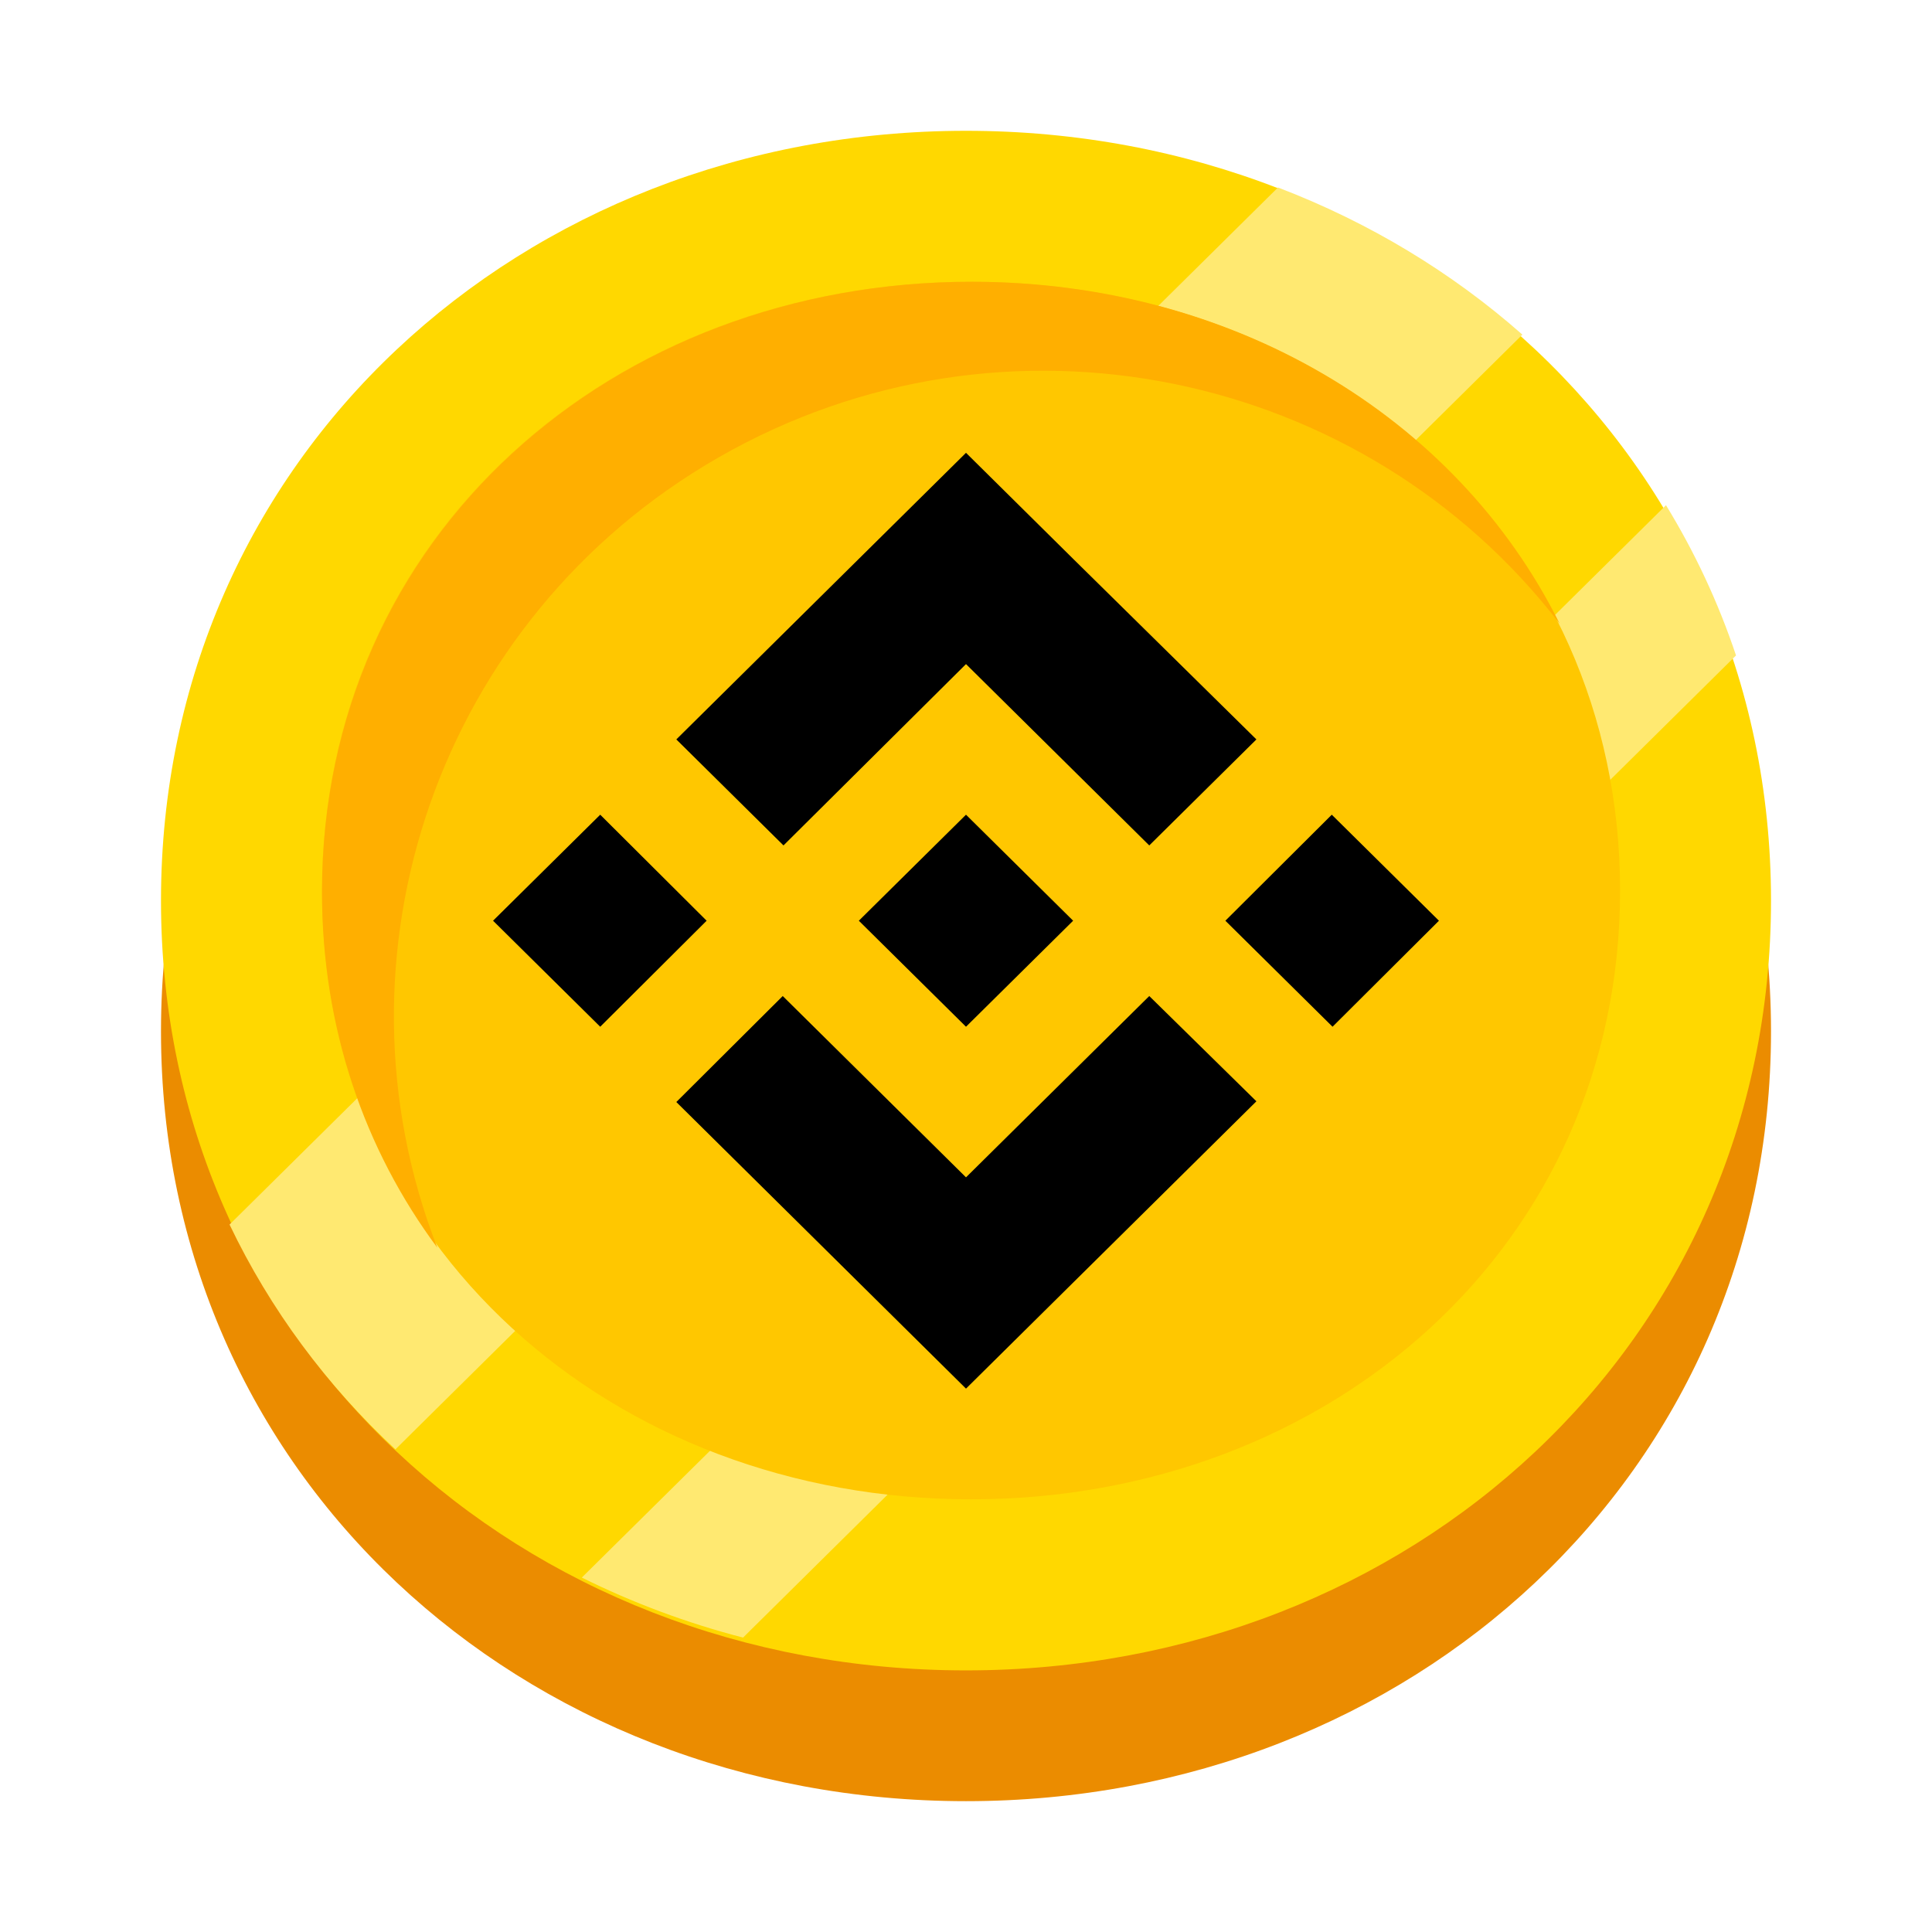 <svg viewBox="0 0 64 64" color="text" xmlns="http://www.w3.org/2000/svg"><path d="M58.667 34.166C58.667 48.852 46.727 59.666 32 59.666C17.272 59.666 5.333 48.852 5.333 34.166C5.333 19.481 17.272 8.666 32 8.666C46.727 8.666 58.667 19.481 58.667 34.166Z" fill="#EB8C00"/><path d="M58.667 29.834C58.667 44.519 46.727 55.334 32 55.334C17.272 55.334 5.333 44.519 5.333 29.834C5.333 15.148 17.272 4.333 32 4.333C46.727 4.333 58.667 15.148 58.667 29.834Z" fill="#FFD800"/><path fill-rule="evenodd" clip-rule="evenodd" d="M50.431 11.085C48.092 9.02 45.354 7.365 42.335 6.211L7.604 40.565C8.954 43.389 10.825 45.9 13.1 48.011L50.431 11.085ZM24.614 54.248C22.742 53.762 20.954 53.093 19.273 52.259L55.188 16.735C56.137 18.285 56.918 19.95 57.508 21.712L24.614 54.248Z" fill="#FFE971"/><path d="M53.667 29.5C53.667 41.27 44.041 49.667 32.167 49.667C20.293 49.667 10.667 41.27 10.667 29.5C10.667 17.73 20.293 9.334 32.167 9.334C44.041 9.334 53.667 17.73 53.667 29.5Z" fill="#FFC700"/><path d="M51.667 20.662C45.198 12.251 33.29 9.715 23.813 15.147C14.503 20.483 10.728 31.681 14.488 41.334C12.078 38.09 10.667 34.069 10.667 29.553C10.667 17.752 20.303 9.334 32.19 9.334C40.797 9.333 48.223 13.747 51.667 20.662Z" fill="#FFAF00"/><path d="M23.408 30.5L19.883 34.012L16.333 30.5L19.883 26.988L23.408 30.5ZM32 21.999L38.071 28.006L41.62 24.494L35.549 18.512L32 15L28.45 18.512L22.404 24.494L25.954 28.006L32 21.999ZM44.117 26.988L40.592 30.5L44.142 34.012L47.667 30.5L44.117 26.988ZM32 39.001L25.929 32.995L22.404 36.506L28.475 42.513L32 46L35.549 42.488L41.62 36.482L38.071 32.995L32 39.001ZM32 34.012L35.549 30.5L32 26.988L28.45 30.5L32 34.012Z"/></svg>